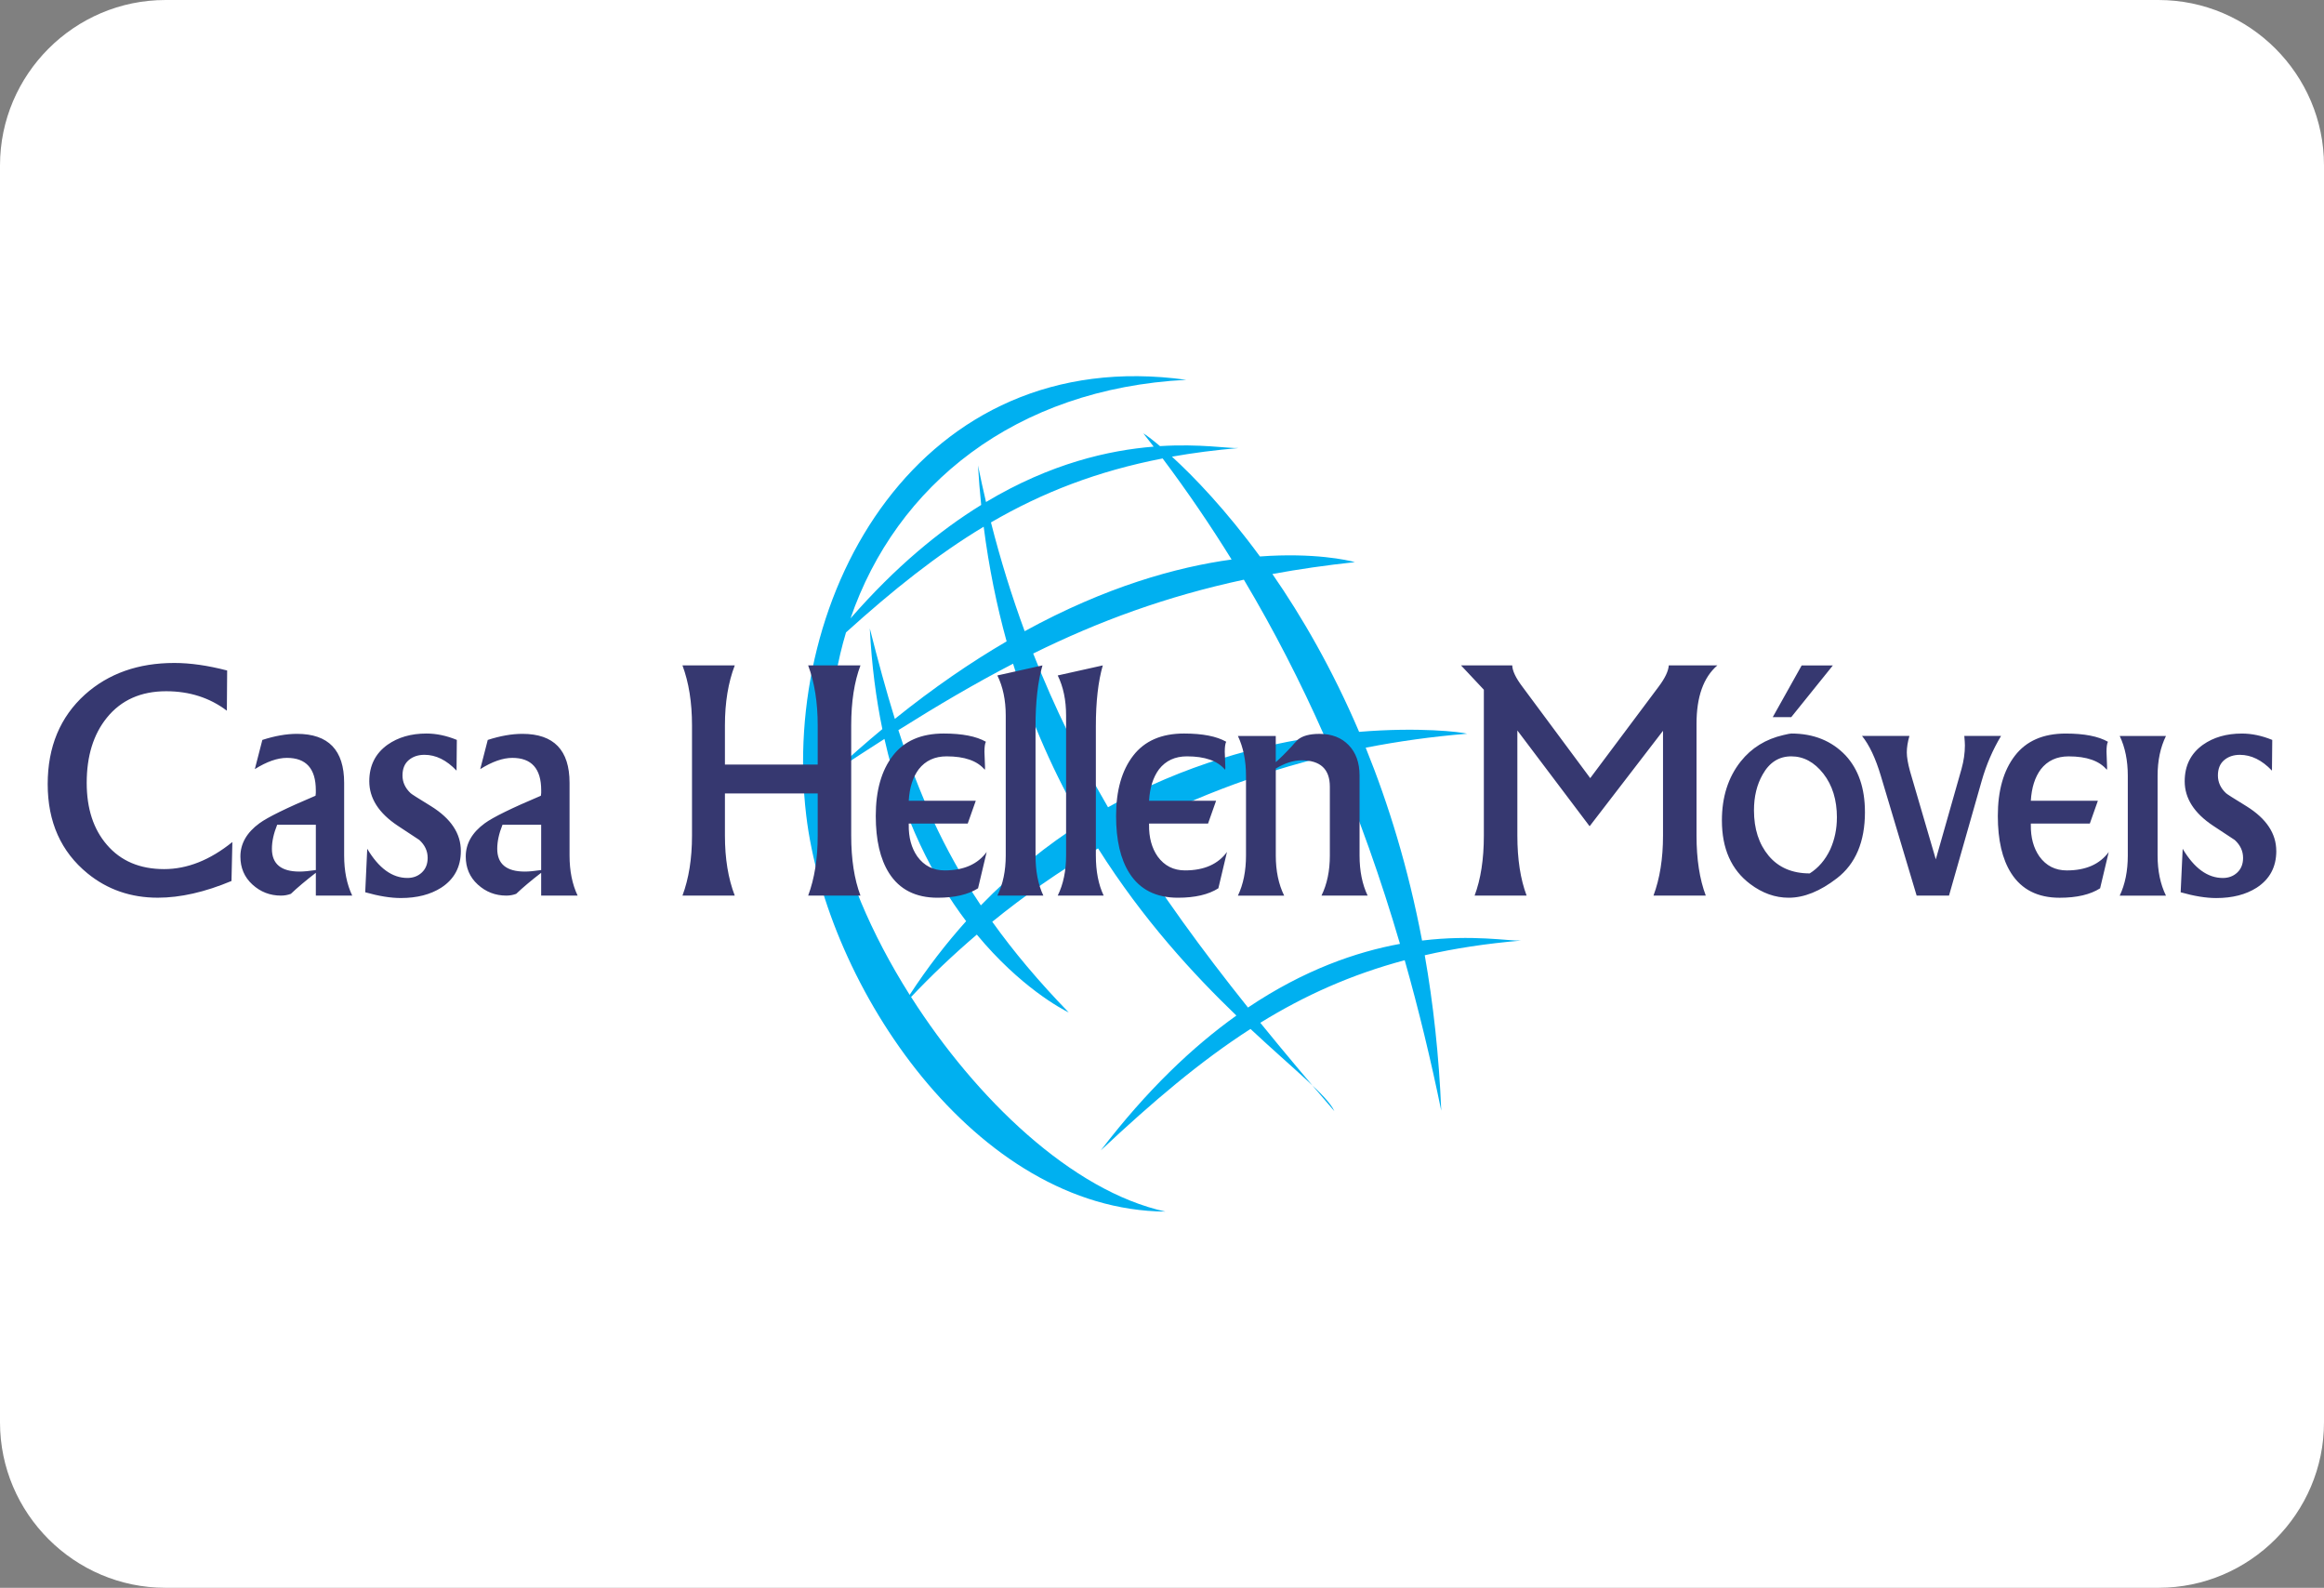 <?xml version="1.0" encoding="UTF-8"?>
<!DOCTYPE svg PUBLIC "-//W3C//DTD SVG 1.1//EN" "http://www.w3.org/Graphics/SVG/1.1/DTD/svg11.dtd">
<!-- Creator: CorelDRAW (Evaluation Version) -->
<svg xmlns="http://www.w3.org/2000/svg" xml:space="preserve" width="52.331mm" height="35.748mm" version="1.1" style="shape-rendering:geometricPrecision; text-rendering:geometricPrecision; image-rendering:optimizeQuality; fill-rule:evenodd; clip-rule:evenodd"
viewBox="0 0 874.52 597.39"
 xmlns:xlink="http://www.w3.org/1999/xlink"
 xmlns:xodm="http://www.corel.com/coreldraw/odm/2003">
 <rect x="0" y="0" width="874.52" height="597.39" fill="#808080" stroke="none"/>
 <defs>
  <style type="text/css">
   <![CDATA[
    .fil3 {fill:none}
    .fil0 {fill:white}
    .fil1 {fill:#00B0F0}
    .fil2 {fill:#363870;fill-rule:nonzero}
   ]]>
  </style>
   <clipPath id="id0">
    <path d="M62.23 0l750.06 0c34.23,0 62.23,28 62.23,62.23l0 472.93c0,34.23 -28,62.23 -62.23,62.23l-750.06 0c-34.23,0 -62.23,-28 -62.23,-62.23l0 -472.93c0,-34.23 28,-62.23 62.23,-62.23z"/>
   </clipPath>
 </defs>
 <g id="Camada_x0020_1">
  <path class="fil0" d="M62.23 0l750.06 0c34.23,0 62.23,28 62.23,62.23l0 472.93c0,34.23 -28,62.23 -62.23,62.23l-750.06 0c-34.23,0 -62.23,-28 -62.23,-62.23l0 -472.93c0,-34.23 28,-62.23 62.23,-62.23z"/>
  <g style="clip-path:url(#id0)">
   <g id="_105553210932864">
    <g>
     <path id="_1" class="fil1" d="M430.29 163.1c1.29,1.64 2.57,3.29 3.84,4.94 -16.81,1.35 -38.77,6.27 -63.09,20.84 -1.06,-4.52 -2.07,-9.1 -3.02,-13.76 0.3,5.05 0.7,10 1.2,14.86 -15.68,9.66 -32.31,23.35 -49.17,42.68 17.18,-50.04 61.89,-86.44 126.35,-89.76 -100.26,-13.91 -152.94,80.52 -143.02,163.88 7.66,64.36 63.61,148.52 135.18,149.07 -35.25,-7.69 -71.37,-42.53 -95.72,-80.75 7.35,-7.76 15.59,-15.67 24.74,-23.47 16.27,19.65 31.84,27.98 34.58,29.29 -11.37,-11.72 -20.8,-22.97 -28.77,-34.12 11.84,-9.62 25.09,-18.98 39.81,-27.6 16.95,26.84 35.94,47.39 52.05,62.89 -16.44,11.74 -33.7,28.08 -51.02,50.73 19.56,-18.33 37.49,-33.58 56.33,-45.69 16.46,15.38 28.99,25.18 31.56,30.92 -9.69,-11.26 -18.99,-22.29 -27.87,-33.24 16.71,-10.31 34.25,-18.17 54.34,-23.54 5.27,18.59 9.82,37.47 13.75,56.6 -0.85,-20.86 -3.02,-40.33 -6.21,-58.47 11.17,-2.57 23.16,-4.4 36.21,-5.51 -4.57,0.18 -18.11,-2.32 -37.22,-0.02 -5.18,-27.26 -12.63,-51.4 -21.21,-72.56 12.17,-2.38 24.89,-4.17 38.17,-5.26 -2.36,-0.66 -18.04,-2.57 -40.65,-0.7 -10.11,-23.67 -21.56,-43.41 -32.63,-59.39 9.85,-1.81 20.16,-3.3 31.05,-4.47 -2.64,-0.74 -15.4,-3.62 -35.74,-2.13 -12.87,-17.59 -24.85,-30 -33.1,-37.55 7.91,-1.41 16.22,-2.49 25.03,-3.24 -3.93,0.16 -14.49,-1.67 -29.53,-0.73 -3.14,-2.66 -5.32,-4.24 -6.22,-4.77zm-111.92 74.82c17.6,-15.9 34.2,-29.17 51.79,-39.75 1.97,15.34 4.92,29.7 8.63,43.14 -13.36,7.79 -27.43,17.39 -42.06,29.16 -3.32,-10.71 -6.36,-21.97 -9.42,-34.03 0.69,13.8 2.35,26.39 4.72,37.87 -6.03,5 -12.15,10.36 -18.35,16.14 6.54,-4.31 12.9,-8.46 19.14,-12.44 6.82,30.38 18.7,52.66 30.74,68.57 -7.44,8.28 -14.57,17.48 -21.25,27.72 -14.58,-23.08 -24.85,-47.32 -28.03,-67.51 -3.82,-24.27 -2.27,-47.69 4.08,-68.87zm151.25 141.16c-17.3,-21.64 -32.94,-43.05 -46.68,-65.35 22.86,-12.33 48.99,-22.78 78.52,-29.74 9.87,23.14 18.24,46.88 25.35,71.13 -16.4,3.01 -36.04,9.74 -57.19,23.95zm-100.52 -38.45c-14.15,-21.13 -23.4,-42.21 -31.04,-65.93 14.79,-9.3 28.96,-17.63 43.16,-24.99 6.94,22.55 16.02,42.37 26.09,59.77 -13.11,8.32 -26.02,18.57 -38.21,31.15zm47.85 -36.91c-10.71,-18.38 -20.14,-37.46 -28.16,-57.84 24.83,-12.24 50.1,-21.51 79.28,-27.78 11.35,19.05 21.39,38.64 30.26,58.7 -23.74,3.26 -52.71,10.79 -81.39,26.92zm20.55 -131.23c9.31,12.41 17.94,25.09 25.95,38.02 -20.68,2.84 -47.27,10.2 -77.87,26.97 -4.8,-13.05 -9.04,-26.64 -12.68,-40.93 19.35,-11.26 40.01,-19.3 64.59,-24.06z"/>
     <path class="fil2" d="M87.44 316.82l-0.33 14.64c-10,4.19 -19.25,6.29 -27.73,6.29 -10.15,0 -18.96,-3.05 -26.42,-9.13 -10,-8.16 -15.01,-19.35 -15.01,-33.6 0,-14.02 4.67,-25.25 14.03,-33.71 8.84,-7.91 20.05,-11.88 33.6,-11.88 6.02,0 12.65,0.95 19.9,2.84l-0.11 15.12c-6.45,-4.88 -14.06,-7.32 -22.84,-7.32 -9.5,0 -16.93,3.32 -22.29,9.93 -5.08,6.26 -7.61,14.44 -7.61,24.56 0,9.67 2.54,17.43 7.61,23.3 5.22,6.08 12.4,9.13 21.53,9.13 8.7,0 17.25,-3.39 25.66,-10.18zm45.11 20.14l-13.7 0 0 -8.58c-3.86,2.97 -6.98,5.61 -9.39,7.91 -1.16,0.44 -2.39,0.67 -3.72,0.67 -4.15,0 -7.72,-1.39 -10.75,-4.16 -3.03,-2.76 -4.53,-6.29 -4.53,-10.54 0,-4.86 2.39,-9.04 7.18,-12.53 3.12,-2.27 10.15,-5.72 21.09,-10.35 0,-0.23 0.04,-0.57 0.11,-1.03 0,-0.46 0,-0.8 0,-1.03 0,-8.12 -3.62,-12.18 -10.88,-12.18 -3.55,0 -7.58,1.41 -12.07,4.23l2.83 -10.98c4.71,-1.53 9.06,-2.29 13.05,-2.29 11.82,0 17.73,6.14 17.73,18.42l0 27.34c0,5.8 1.01,10.83 3.04,15.1zm-13.7 -9.61l0 -17.05 -14.55 0c-1.32,3.28 -1.98,6.29 -1.98,9.04 0,5.72 3.46,8.58 10.4,8.58 1.52,0 3.57,-0.19 6.13,-0.57zm54.57 -7.21c0,6.03 -2.46,10.64 -7.39,13.84 -4.06,2.59 -9.13,3.89 -15.22,3.89 -3.84,0 -8.3,-0.73 -13.38,-2.17l0.76 -16.36c4.35,7.32 9.39,10.98 15.12,10.98 2.17,0 3.99,-0.69 5.44,-2.06 1.45,-1.37 2.18,-3.2 2.18,-5.49 0,-2.59 -1.05,-4.84 -3.15,-6.75 -2.1,-1.37 -4.82,-3.17 -8.16,-5.38 -7.1,-4.73 -10.66,-10.3 -10.66,-16.7 0,-5.87 2.28,-10.45 6.85,-13.73 3.99,-2.82 8.88,-4.23 14.68,-4.23 3.7,0 7.5,0.8 11.42,2.4l-0.11 11.56c-3.77,-3.97 -7.79,-5.95 -12.07,-5.95 -2.39,0 -4.37,0.67 -5.93,2 -1.56,1.33 -2.34,3.26 -2.34,5.78 0,2.52 1.02,4.73 3.04,6.64 0.29,0.31 2.86,1.95 7.72,4.92 7.47,4.65 11.2,10.26 11.2,16.82zm43.92 16.82l-13.7 0 0 -8.58c-3.86,2.97 -6.98,5.61 -9.39,7.91 -1.16,0.44 -2.39,0.67 -3.71,0.67 -4.15,0 -7.72,-1.39 -10.75,-4.16 -3.03,-2.76 -4.53,-6.29 -4.53,-10.54 0,-4.86 2.39,-9.04 7.18,-12.53 3.12,-2.27 10.15,-5.72 21.1,-10.35 0,-0.23 0.04,-0.57 0.11,-1.03 0,-0.46 0,-0.8 0,-1.03 0,-8.12 -3.62,-12.18 -10.87,-12.18 -3.55,0 -7.58,1.41 -12.07,4.23l2.83 -10.98c4.71,-1.53 9.06,-2.29 13.05,-2.29 11.82,0 17.73,6.14 17.73,18.42l0 27.34c0,5.8 1.01,10.83 3.04,15.1zm-13.7 -9.61l0 -17.05 -14.55 0c-1.32,3.28 -1.98,6.29 -1.98,9.04 0,5.72 3.46,8.58 10.4,8.58 1.52,0 3.57,-0.19 6.12,-0.57zm120.15 9.61l-19.68 0c2.39,-6.41 3.59,-13.92 3.59,-22.54l0 -15.9 -34.91 0 0 15.9c0,8.62 1.23,16.13 3.7,22.54l-19.68 0c2.39,-6.41 3.59,-13.92 3.59,-22.54l0 -41.53c0,-8.62 -1.2,-16.13 -3.59,-22.54l19.68 0c-2.46,6.41 -3.7,13.92 -3.7,22.54l0 14.76 34.91 0 0 -14.76c0,-8.62 -1.19,-16.13 -3.59,-22.54l19.68 0c-2.32,6.18 -3.48,13.69 -3.48,22.54l0 41.53c0,8.85 1.16,16.36 3.48,22.54zm47.51 -16.48l-3.26 13.73c-3.7,2.36 -8.77,3.55 -15.22,3.55 -8.26,0 -14.35,-3.09 -18.27,-9.27 -3.33,-5.26 -5,-12.43 -5,-21.51 0,-9.54 2.14,-17.09 6.42,-22.65 4.28,-5.57 10.66,-8.35 19.14,-8.35 6.96,0 12.25,1.03 15.88,3.09 -0.36,0.69 -0.54,1.94 -0.54,3.78 0,0.61 0.04,1.58 0.11,2.92 0.07,1.33 0.11,2.34 0.11,3.03 0,0.46 -0.04,0.73 -0.11,0.8 -2.81,-3.36 -7.59,-5.03 -14.35,-5.03 -4.46,0 -7.96,1.62 -10.48,4.84 -2.23,2.99 -3.48,6.94 -3.77,11.86l25.23 0 -3.03 8.58 -22.2 0 0 0.46c-0.07,4.77 1.01,8.75 3.24,11.94 2.54,3.49 5.96,5.23 10.3,5.23 7.16,0 12.43,-2.33 15.82,-6.98zm21.3 16.48l-17.29 0c2.1,-4.27 3.15,-9.3 3.15,-15.1l0 -52.63c0,-5.8 -1.05,-10.83 -3.15,-15.1l16.97 -3.78c-1.74,6.03 -2.61,13.65 -2.61,22.88l0 48.62c0,5.95 0.98,10.98 2.94,15.1zm22.71 0l-17.29 0c2.1,-4.27 3.15,-9.3 3.15,-15.1l0 -52.63c0,-5.8 -1.05,-10.83 -3.15,-15.1l16.96 -3.78c-1.74,6.03 -2.61,13.65 -2.61,22.88l0 48.62c0,5.95 0.98,10.98 2.94,15.1zm46.42 -16.48l-3.26 13.73c-3.7,2.36 -8.77,3.55 -15.22,3.55 -8.27,0 -14.35,-3.09 -18.27,-9.27 -3.34,-5.26 -5,-12.43 -5,-21.51 0,-9.54 2.14,-17.09 6.42,-22.65 4.28,-5.57 10.66,-8.35 19.14,-8.35 6.96,0 12.25,1.03 15.88,3.09 -0.36,0.69 -0.54,1.94 -0.54,3.78 0,0.61 0.04,1.58 0.11,2.92 0.07,1.33 0.11,2.34 0.11,3.03 0,0.46 -0.04,0.73 -0.11,0.8 -2.81,-3.36 -7.59,-5.03 -14.35,-5.03 -4.46,0 -7.96,1.62 -10.48,4.84 -2.23,2.99 -3.48,6.94 -3.77,11.86l25.23 0 -3.03 8.58 -22.2 0 0 0.46c-0.07,4.77 1.02,8.75 3.24,11.94 2.54,3.49 5.96,5.23 10.3,5.23 7.16,0 12.43,-2.33 15.82,-6.98zm52.94 16.48l-17.4 0c2.1,-4.27 3.15,-9.29 3.15,-15.06l0 -25.91c0,-6.62 -3.55,-9.93 -10.66,-9.93 -3.01,0 -6.23,1.03 -9.68,3.09l0 32.76c0,5.78 1.05,10.79 3.15,15.06l-17.4 0c2.03,-4.27 3.04,-9.3 3.04,-15.1l0 -29.97c0,-5.72 -1.02,-10.72 -3.04,-14.99l14.24 0 0 9.84c1.67,-1.45 3.68,-3.43 6,-5.95 0.51,-0.61 1.23,-1.41 2.19,-2.4 1.74,-1.53 4.5,-2.29 8.28,-2.29 4.59,0 8.25,1.41 10.96,4.23 2.74,2.82 4.1,6.64 4.1,11.44l0 30.09c0,5.8 1.01,10.83 3.04,15.1zm131.56 -86.61c-5.22,4.5 -7.83,11.82 -7.83,21.97l0 42.1c0,8.85 1.16,16.36 3.48,22.54l-19.68 0c2.39,-6.41 3.59,-13.92 3.59,-22.54l0 -39.47 -27.62 35.92 -27.19 -36.04 0 39.59c0,8.85 1.16,16.36 3.48,22.54l-19.57 0c2.32,-6.18 3.48,-13.69 3.48,-22.54l0 -54.92 -8.59 -9.15 19.27 0c0.07,2.06 1.34,4.73 3.81,7.99l25.54 34.42 25.75 -34.42c2.39,-3.18 3.66,-5.85 3.81,-7.99l18.29 0zm55.55 55.15c0,11.21 -3.52,19.53 -10.55,24.94 -6.31,4.88 -12.36,7.32 -18.16,7.32 -5.07,0 -9.89,-1.71 -14.46,-5.15 -7.11,-5.34 -10.66,-13.31 -10.66,-23.91 0,-8.85 2.36,-16.25 7.07,-22.2 4.06,-5.11 9.43,-8.43 16.09,-9.95 1.6,-0.38 2.57,-0.57 2.94,-0.57 8.41,0 15.22,2.75 20.44,8.24 4.86,5.26 7.28,12.35 7.28,21.28zm-10.55 2.12c0,-6.69 -1.7,-12.2 -5.11,-16.55 -3.41,-4.33 -7.43,-6.5 -12.07,-6.5 -4.64,0 -8.23,2.29 -10.77,6.84 -2.18,3.81 -3.26,8.3 -3.26,13.46 0,7 1.85,12.7 5.54,17.12 3.7,4.41 8.85,6.62 15.44,6.62 3.26,-2.06 5.84,-5.05 7.72,-9.02 1.67,-3.72 2.5,-7.72 2.5,-11.98zm-1.52 -57.26l-15.66 19.45 -6.96 0 10.88 -19.45 11.74 0zm63.28 26.54c-3.12,5.19 -5.55,10.83 -7.29,16.93l-12.29 43.13 -12.18 0 -13.48 -45.08c-1.96,-6.56 -4.31,-11.56 -7.07,-14.99l17.83 0c-0.65,2.29 -0.98,4.35 -0.98,6.2 0,1.75 0.4,4.12 1.21,7.09l9.7 33.14 9.66 -33.96c0.85,-3.05 1.29,-6.02 1.29,-8.92 0,-0.69 -0.07,-1.87 -0.22,-3.55l13.81 0zm40.54 43.59l-3.26 13.73c-3.7,2.36 -8.77,3.55 -15.22,3.55 -8.26,0 -14.35,-3.09 -18.27,-9.27 -3.34,-5.26 -5,-12.43 -5,-21.51 0,-9.54 2.14,-17.09 6.42,-22.65 4.28,-5.57 10.66,-8.35 19.14,-8.35 6.96,0 12.25,1.03 15.88,3.09 -0.36,0.69 -0.54,1.94 -0.54,3.78 0,0.61 0.04,1.58 0.11,2.92 0.07,1.33 0.11,2.34 0.11,3.03 0,0.46 -0.04,0.73 -0.11,0.8 -2.81,-3.36 -7.59,-5.03 -14.35,-5.03 -4.46,0 -7.96,1.62 -10.47,4.84 -2.23,2.99 -3.48,6.94 -3.77,11.86l25.23 0 -3.03 8.58 -22.2 0 0 0.46c-0.07,4.77 1.01,8.75 3.24,11.94 2.54,3.49 5.96,5.23 10.3,5.23 7.16,0 12.43,-2.33 15.82,-6.98zm21.52 16.48l-17.4 0c2.03,-4.27 3.04,-9.3 3.04,-15.1l0 -29.97c0,-5.72 -1.01,-10.72 -3.04,-14.99l17.4 0c-2.1,4.27 -3.15,9.27 -3.15,14.99l0 29.97c0,5.8 1.05,10.83 3.15,15.1zm41.52 -16.82c0,6.03 -2.46,10.64 -7.39,13.84 -4.06,2.59 -9.13,3.89 -15.23,3.89 -3.84,0 -8.3,-0.73 -13.37,-2.17l0.76 -16.36c4.35,7.32 9.39,10.98 15.12,10.98 2.17,0 3.99,-0.69 5.44,-2.06 1.45,-1.37 2.17,-3.2 2.17,-5.49 0,-2.59 -1.05,-4.84 -3.15,-6.75 -2.1,-1.37 -4.82,-3.17 -8.16,-5.38 -7.11,-4.73 -10.66,-10.3 -10.66,-16.7 0,-5.87 2.28,-10.45 6.85,-13.73 3.99,-2.82 8.88,-4.23 14.68,-4.23 3.7,0 7.5,0.8 11.42,2.4l-0.11 11.56c-3.77,-3.97 -7.79,-5.95 -12.07,-5.95 -2.39,0 -4.37,0.67 -5.93,2 -1.56,1.33 -2.34,3.26 -2.34,5.78 0,2.52 1.01,4.73 3.04,6.64 0.29,0.31 2.86,1.95 7.72,4.92 7.47,4.65 11.2,10.26 11.2,16.82z"/>
    </g>
   </g>
  </g>
  <path class="fil3" d="M62.23 0l750.06 0c34.23,0 62.23,28 62.23,62.23l0 472.93c0,34.23 -28,62.23 -62.23,62.23l-750.06 0c-34.23,0 -62.23,-28 -62.23,-62.23l0 -472.93c0,-34.23 28,-62.23 62.23,-62.23z"/>
 </g>
</svg>
